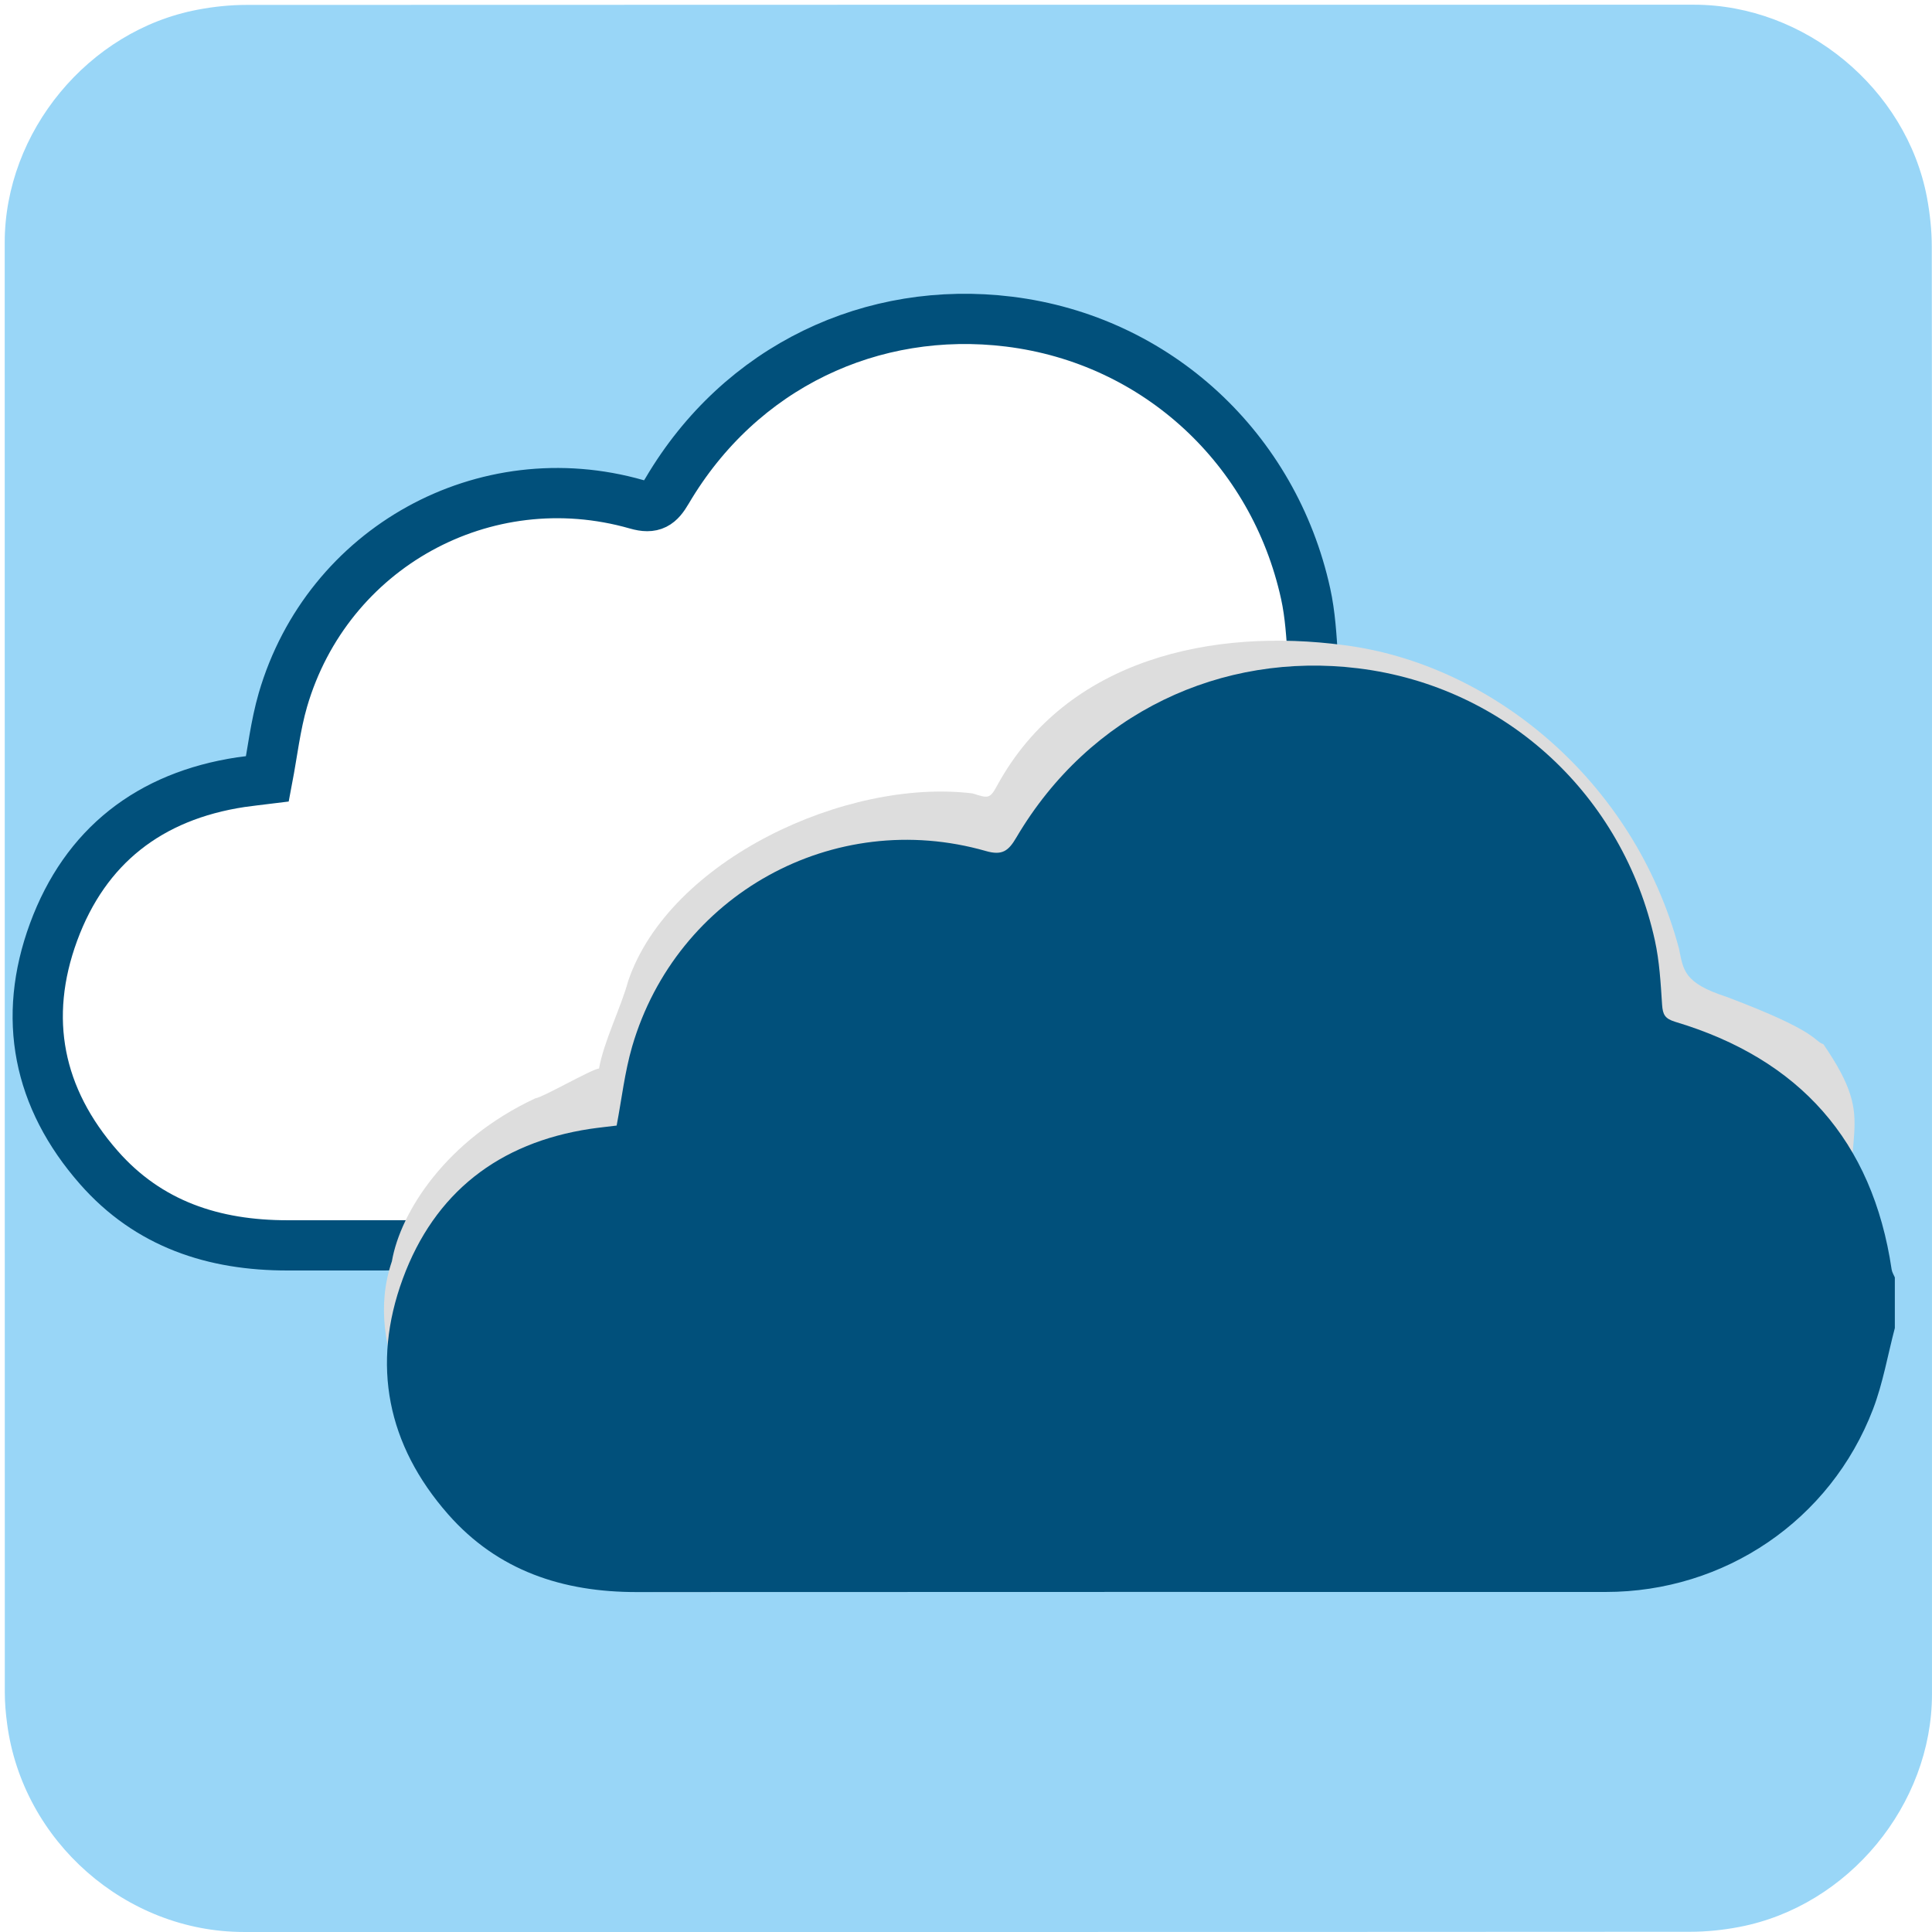<svg id="e0fi2jgm3hnzn1" xmlns="http://www.w3.org/2000/svg" xmlns:xlink="http://www.w3.org/1999/xlink" viewBox="0 0 769 769" shape-rendering="geometricPrecision" text-rendering="geometricPrecision">
    <style>
        <![CDATA[#e0fi2jgm3hnzn1{pointer-events: all} #e0fi2jgm3hnzn1:hover * {animation-play-state: running !important}#e0fi2jgm3hnzn5_to {animation: e0fi2jgm3hnzn5_to__to 8000ms linear infinite normal forwards}@keyframes e0fi2jgm3hnzn5_to__to { 0% {transform: translate(-34.75px,-34.5px)} 60% {transform: translate(-4.75px,-34.5px)} 100% {transform: translate(-34.75px,-34.5px)} }#e0fi2jgm3hnzn6_to {animation: e0fi2jgm3hnzn6_to__to 8000ms linear infinite normal forwards}@keyframes e0fi2jgm3hnzn6_to__to { 0% {transform: translate(0px,0px)} 34% {transform: translate(-20px,0px)} 100% {transform: translate(0px,0px)} }]]>
    </style>
    <g id="e0fi2jgm3hnzn2" transform="matrix(4 0 0 4 -807.766 -2318.526)">
        <path
            id="e0fi2jgm3hnzn3"
            d="M394.19,676.01C394.19,700.07,394.19,724.14,394.19,748.2C394.19,759.23,385.87,769.31,375.01,771.38C373.4,771.69,371.74,771.86,370.11,771.86C322.14,771.89,274.18,771.88,226.21,771.88C214.45,771.88,204.19,762.86,202.65,751.16C202.51,750.13,202.42,749.08,202.42,748.04C202.41,699.95,202.41,651.86,202.41,603.78C202.41,592.75,210.73,582.66,221.59,580.6C223.2,580.29,224.86,580.12,226.49,580.12C274.5,580.1,322.51,580.1,370.51,580.1C381.54,580.1,391.64,588.43,393.69,599.28C393.99,600.89,394.17,602.55,394.17,604.18C394.2,628.12,394.19,652.07,394.19,676.01Z"
fill="#99d6f7"
            stroke="none"
            stroke-width="1"
        />
    </g>
    <g id="e0fi2jgm3hnzn4" transform="matrix(4 0 0 4 -807.792 -2303.225)">
        <g id="e0fi2jgm3hnzn5_to" transform="translate(-34.75,-34.5)">
            <path
                id="e0fi2jgm3hnzn5"
                d="M390.5,707.96C389.79,710.65,389.32,713.44,388.33,716.03C384.09,727.1,373.56,734.22,361.73,734.22C329.6,734.22,297.46,734.21,265.33,734.23C257.97,734.24,251.48,732.12,246.53,726.48C240.48,719.59,238.88,711.61,242.03,703.05C245.18,694.49,251.58,689.52,260.66,688.14C261.54,688.01,262.43,687.92,263.31,687.81C263.81,685.18,264.11,682.5,264.85,679.95C269.27,664.8,284.91,656.16,300.05,660.49C301.68,660.96,302.3,660.48,303.08,659.15C310.39,646.74,323.51,640.64,337.1,642.31C351.87,644.13,363.46,655,366.62,669.38C367.08,671.47,367.2,673.64,367.34,675.79C367.41,676.75,367.6,677.17,368.66,677.49C380.98,681.18,388.28,689.3,390.18,702.12C390.22,702.4,390.39,702.66,390.5,702.92C390.5,704.6,390.5,706.28,390.5,707.96Z"
                transform="translate(0,0)"
                fill="#fff"
                stroke="rgb(1,80,123)"
                stroke-width="5"
            />
        </g>
        <g id="e0fi2jgm3hnzn6_to" transform="translate(0,0)">
            <g id="e0fi2jgm3hnzn6" transform="translate(0,0)">
                <path
                    id="e0fi2jgm3hnzn7"
                    d="M386.585,710.389C385.912,713.146,386.424,715.917,385.484,718.572C381.461,729.92,370.272,734.22,359.047,734.22C328.562,734.22,298.067,734.209,267.581,734.23C260.598,734.24,254.44,732.067,249.743,726.285C244.003,719.222,237.956,710.089,240.945,701.314C241.797,696.396,246.374,689.22,255.214,685.102C256.049,684.969,260.721,682.243,261.556,682.13C262.031,679.434,263.761,676.018,264.463,673.404C268.562,661.401,286.12,653.225,298.721,654.756C300.268,655.238,300.429,655.344,301.169,653.981C308.105,641.259,322.783,638.29,335.678,640.002C350.335,641.867,364.552,653.444,369.024,670.212C369.461,672.355,369.493,673.619,373.752,675C383.039,678.501,382.383,679.383,383.389,679.711C389.13,688.095,384.783,687.707,386.585,700.849C386.623,701.136,386.569,702.801,386.585,703.926C386.585,705.649,386.585,708.667,386.585,710.389Z"
fill="#dddddd"
                    stroke="none"
                    stroke-width="1"
                />
                <path
                    id="e0fi2jgm3hnzn8"
                    d="M390.5,707.96C389.79,710.65,389.32,713.44,388.33,716.03C384.09,727.1,373.56,734.22,361.73,734.22C329.6,734.22,297.46,734.21,265.33,734.23C257.97,734.24,251.48,732.12,246.53,726.48C240.48,719.59,238.88,711.61,242.03,703.05C245.18,694.49,251.58,689.52,260.66,688.14C261.54,688.01,262.43,687.92,263.31,687.81C263.81,685.18,264.11,682.5,264.85,679.95C269.27,664.8,284.91,656.16,300.05,660.49C301.68,660.96,302.3,660.48,303.08,659.15C310.39,646.74,323.51,640.64,337.1,642.31C351.87,644.13,363.46,655,366.62,669.38C367.08,671.47,367.2,673.64,367.34,675.79C367.41,676.75,367.6,677.17,368.66,677.49C380.98,681.18,388.28,689.3,390.18,702.12C390.22,702.4,390.39,702.66,390.5,702.92C390.5,704.6,390.5,706.28,390.5,707.96Z"
                    fill="#01507b"
                    stroke="none"
                    stroke-width="1"
                />
            </g>
        </g>
    </g>
</svg>
